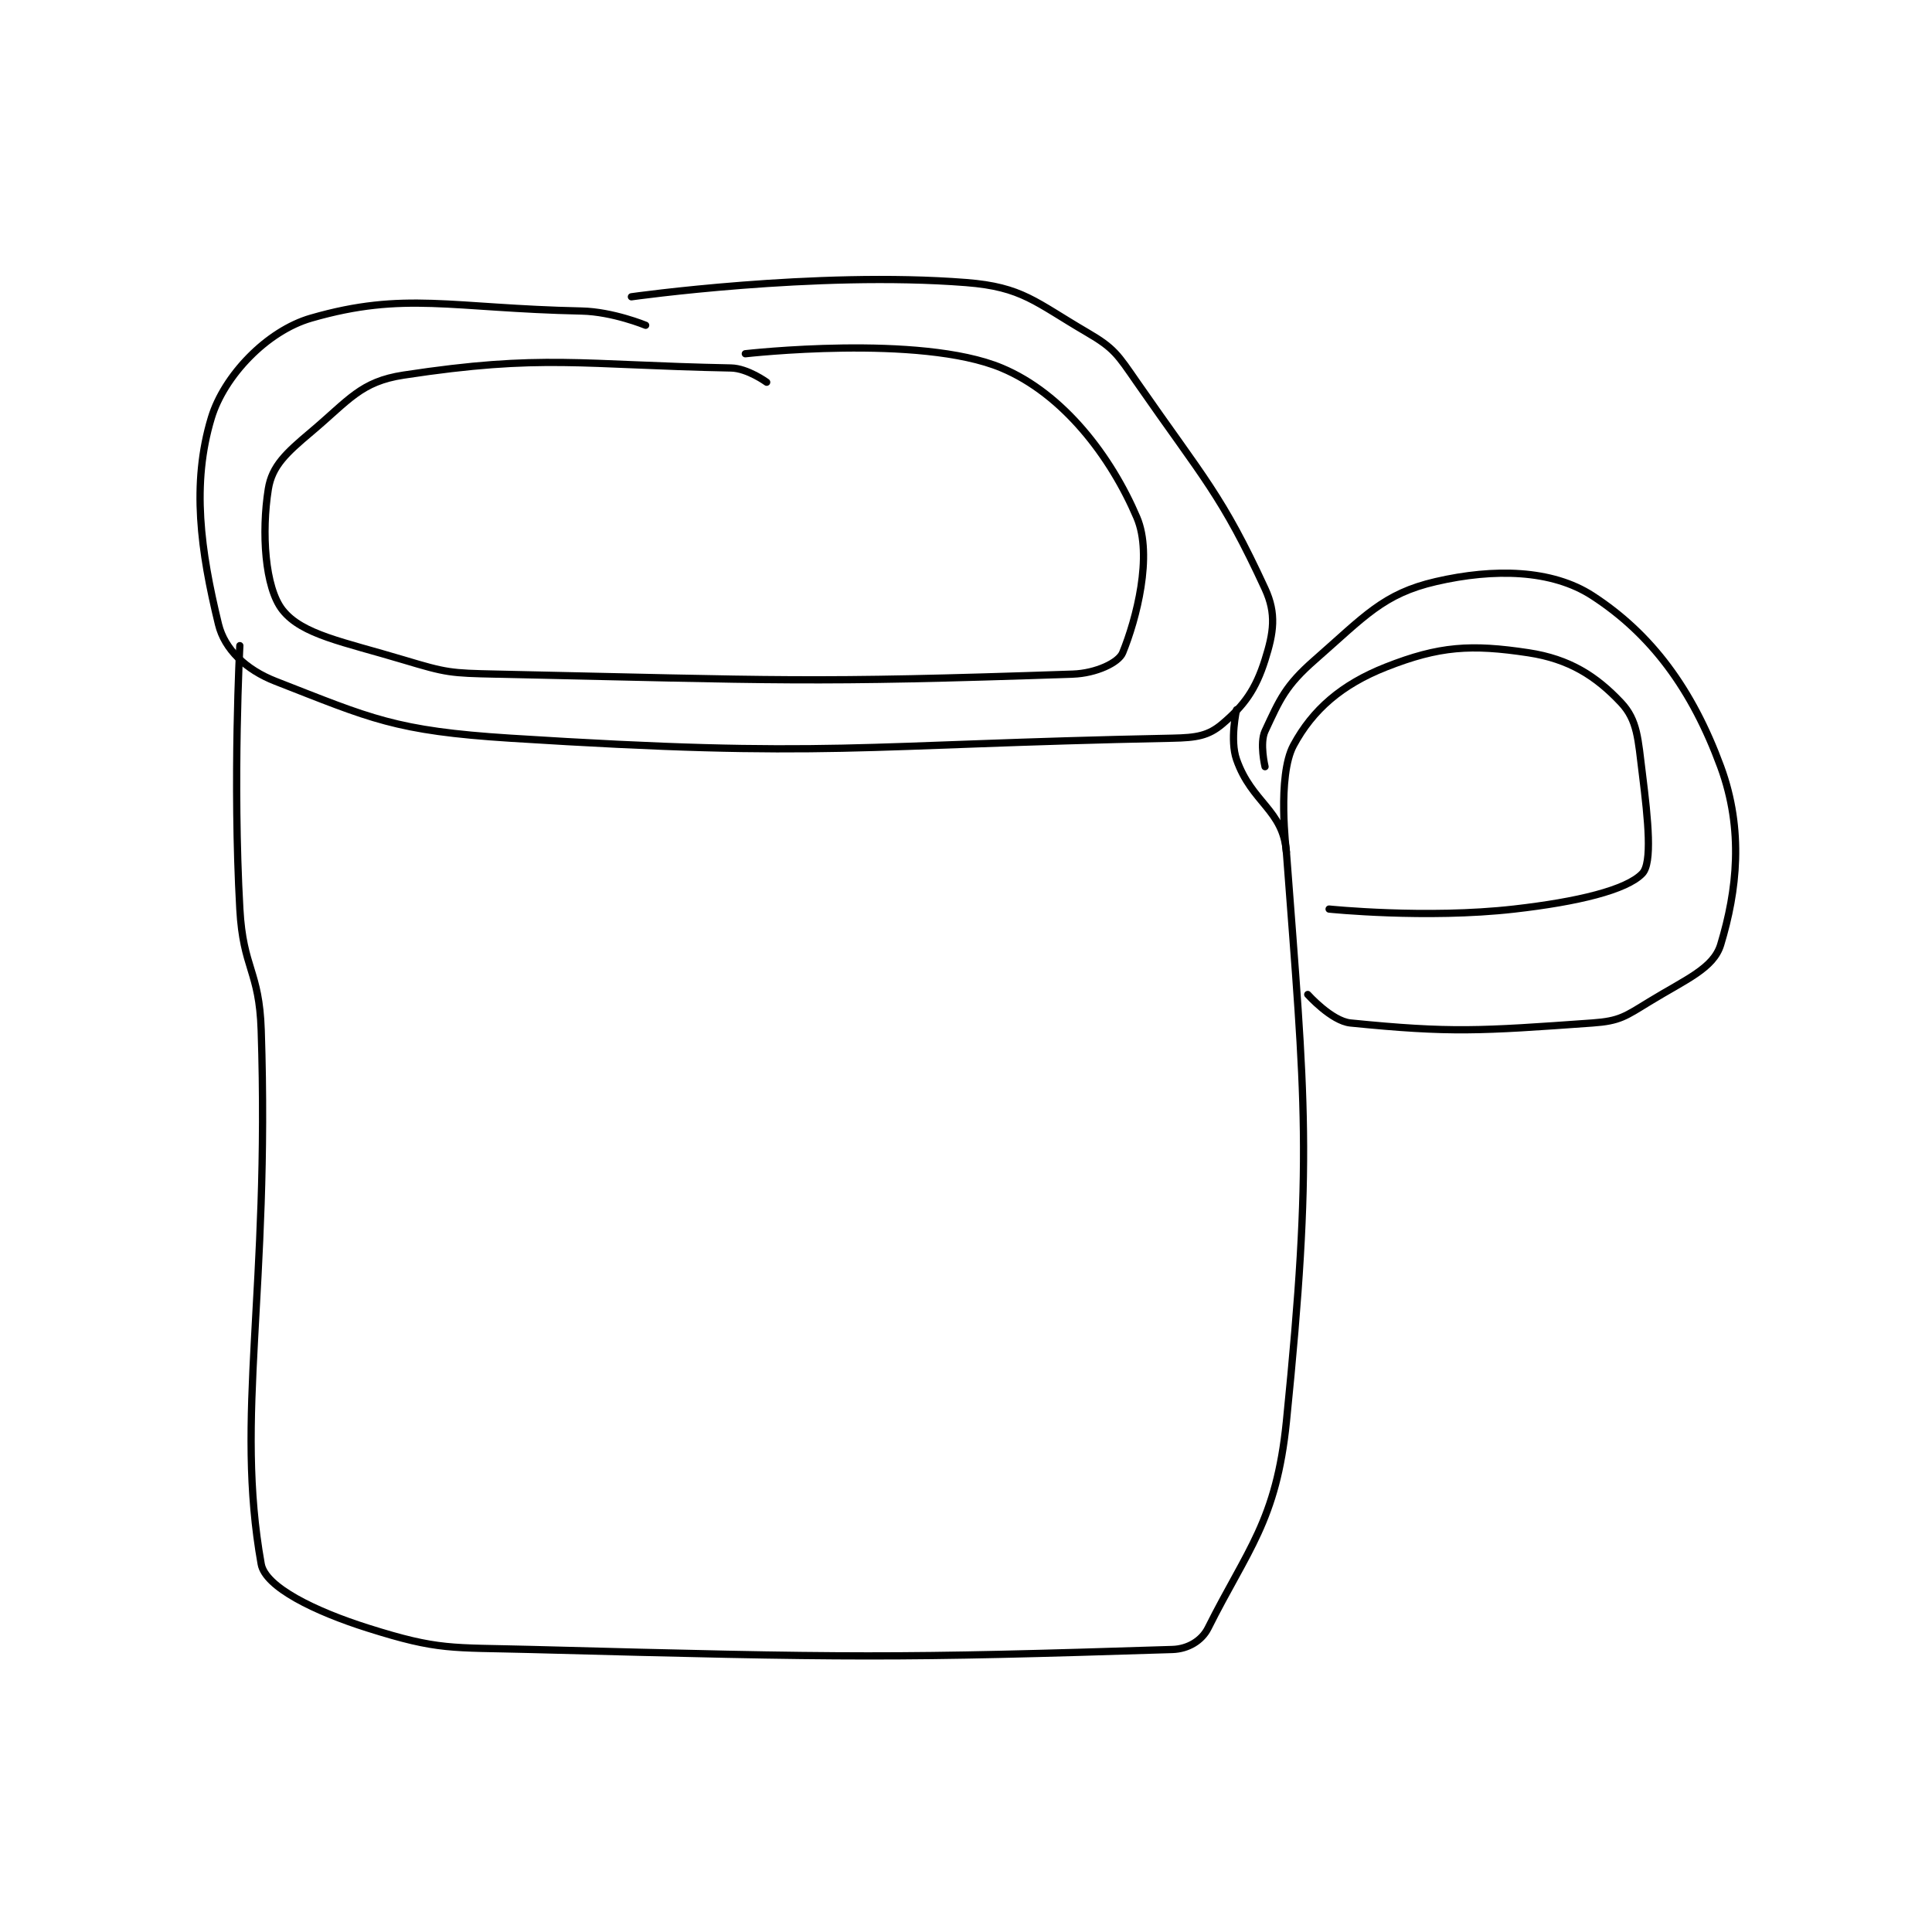 <?xml version="1.0" encoding="utf-8"?>
<!DOCTYPE svg PUBLIC "-//W3C//DTD SVG 1.1//EN" "http://www.w3.org/Graphics/SVG/1.1/DTD/svg11.dtd">
<svg viewBox="0 0 800 800" preserveAspectRatio="xMinYMin meet" xmlns="http://www.w3.org/2000/svg" version="1.1">
<g fill="none" stroke="black" stroke-linecap="round" stroke-linejoin="round" stroke-width="1.018">
<g transform="translate(87.52,116.999) scale(2.948) translate(-184,-94)">
<path id="0" d="M262 108 C262 108 259.322 106.046 257 106 C235.816 105.585 230.565 104.016 211 107 C204.972 107.92 203.378 110.471 198 115 C194.529 117.923 192.52 119.753 192 123 C191.033 129.045 191.503 136.846 194 140 C196.749 143.472 202.484 144.445 211 147 C217.064 148.819 217.557 148.863 224 149 C264.012 149.851 267.752 150.27 305 149 C308.266 148.889 311.431 147.39 312 146 C313.922 141.302 316.27 132.341 314 127 C310.363 118.443 303.653 109.619 295 106 C283.526 101.202 259 104 259 104 "/>
<path id="1" d="M245 100 C245 100 240.385 98.093 236 98 C217.582 97.608 211.155 95.205 198 99 C191.803 100.788 185.787 107.09 184 113 C181.188 122.302 182.484 131.658 185 142 C185.856 145.517 188.854 148.382 193 150 C206.466 155.255 209.78 156.97 226 158 C271.019 160.858 274.29 158.894 319 158 C322.385 157.932 324.034 157.663 326 156 C329.079 153.395 330.687 151.156 332 147 C333.205 143.185 333.627 140.525 332 137 C325.93 123.847 323.467 121.633 314 108 C311.294 104.103 310.823 103.23 307 101 C299.728 96.758 297.933 94.62 290 94 C268.82 92.345 243 96 243 96 "/>
<path id="2" d="M188 145 C188 145 186.991 163.837 188 182 C188.468 190.427 190.726 190.59 191 199 C192.203 235.892 187.279 253.161 191 274 C191.579 277.245 198.548 280.647 206 283 C216.001 286.158 217.565 285.696 229 286 C273.591 287.184 280.223 287.224 319 286 C321.195 285.931 323.124 284.753 324 283 C329.497 272.005 333.592 267.95 335 254 C338.74 216.935 337.647 209.162 335 174 C334.553 168.054 330.129 167.084 328 161 C327.035 158.244 328 154 328 154 "/>
<path id="3" d="M332 162 C332 162 331.207 158.699 332 157 C334.103 152.493 334.862 150.621 339 147 C345.996 140.879 348.596 137.709 356 136 C364.162 134.116 372.29 134.289 378 138 C386.234 143.352 391.987 151.076 396 162 C399.277 170.921 398.289 179.445 396 187 C394.99 190.333 391.155 191.85 386 195 C382.595 197.081 381.83 197.726 378 198 C362.146 199.132 358.123 199.412 344 198 C341.341 197.734 338 194 338 194 "/>
<path id="4" d="M335 174 C335 174 333.67 163.327 336 159 C338.699 153.987 342.761 150.458 349 148 C356.483 145.052 360.949 144.78 369 146 C374.747 146.871 378.503 149.284 382 153 C384.331 155.477 384.388 158.105 385 163 C385.826 169.605 386.404 175.518 385 177 C382.788 179.334 375.834 180.996 367 182 C354.63 183.406 341 182 341 182 "/>
</g>
</g>
</svg>

